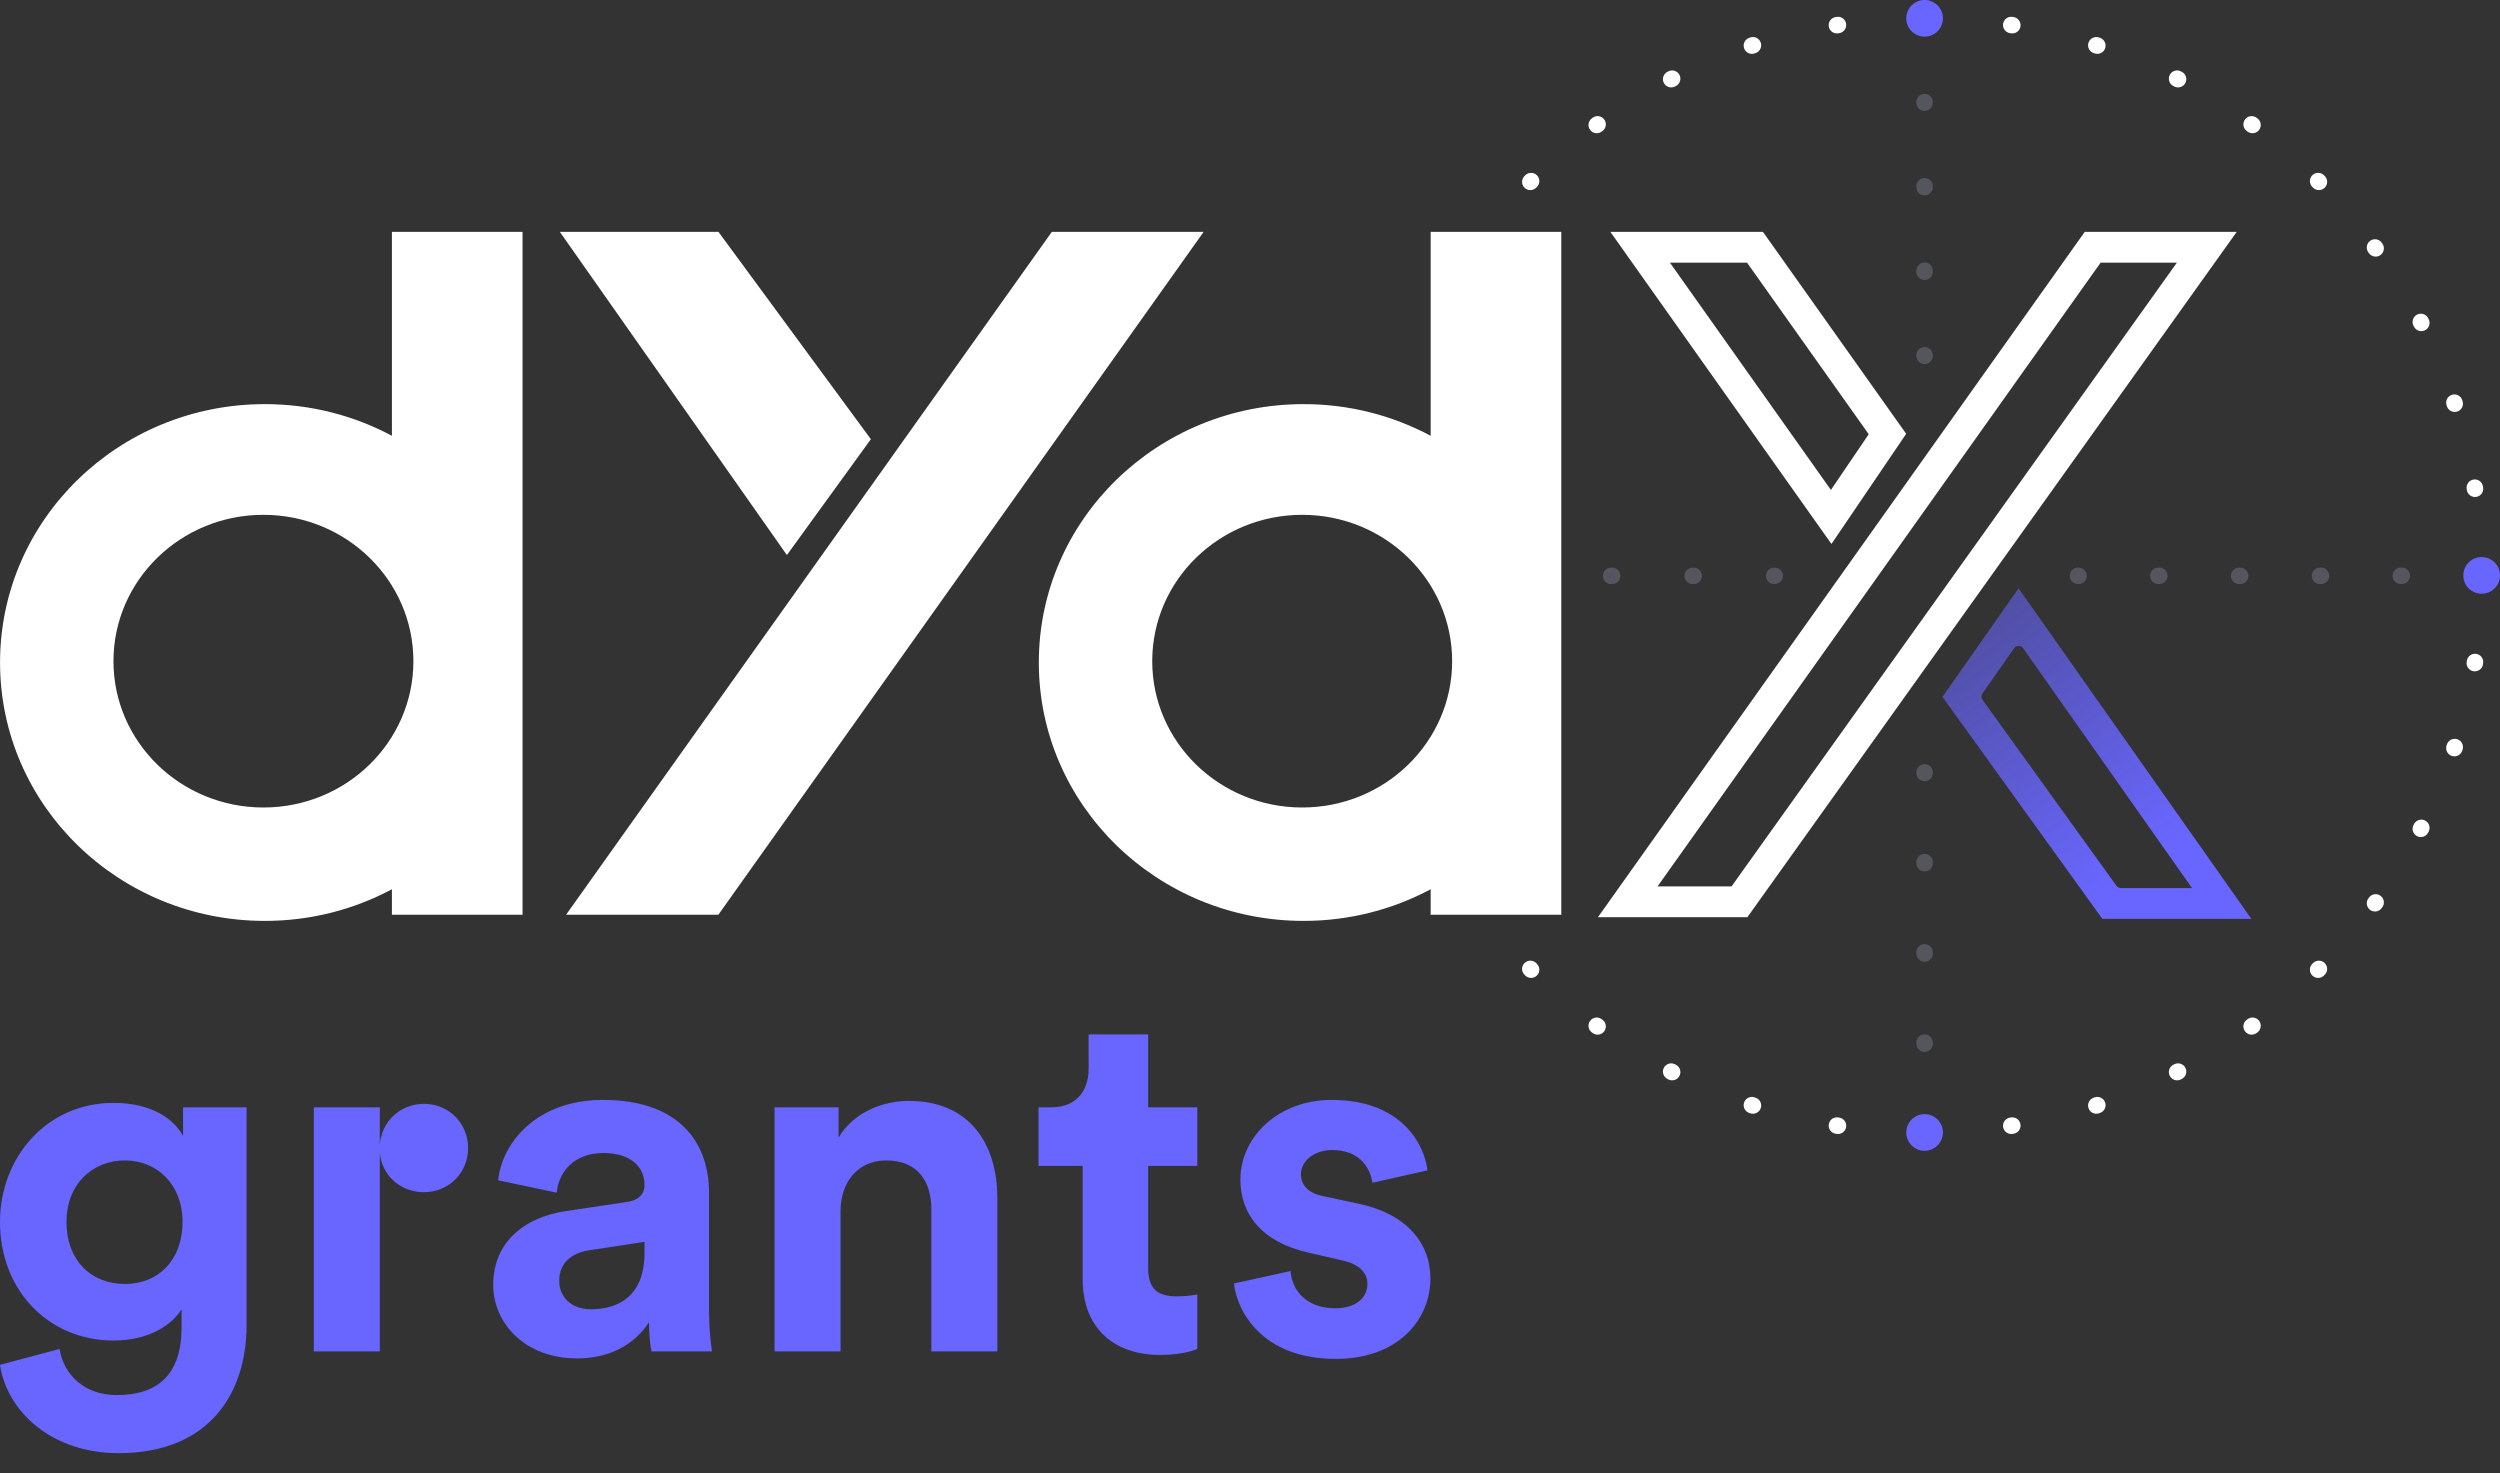 <svg width="112" height="66" viewBox="0 0 112 66" fill="none" xmlns="http://www.w3.org/2000/svg">
<rect x="0" y="0" width="112" height="66" fill="#333333" stroke="none"/>
<path d="M0 61.145C0.311 63.234 2.312 65.101 5.312 65.101C9.424 65.101 11.046 62.367 11.046 59.366V49.609H8.201V50.898C7.824 50.165 6.823 49.409 5.09 49.409C2.089 49.409 0 51.854 0 54.743C0 57.811 2.178 60.055 5.09 60.055C6.668 60.055 7.69 59.366 8.135 58.655V59.455C8.135 61.567 7.09 62.5 5.223 62.5C3.823 62.5 2.867 61.633 2.667 60.433L0 61.145ZM5.601 57.522C4.067 57.522 2.978 56.455 2.978 54.743C2.978 53.054 4.134 51.987 5.601 51.987C7.024 51.987 8.179 53.054 8.179 54.743C8.179 56.432 7.112 57.522 5.601 57.522Z" fill="#6966FF"/>
<path d="M17.015 49.609H14.059V60.544H17.015V51.609C17.081 52.632 17.926 53.41 18.993 53.41C20.104 53.41 20.971 52.543 20.971 51.432C20.971 50.32 20.104 49.453 18.993 49.453C17.926 49.453 17.081 50.254 17.015 51.298V49.609Z" fill="#6966FF"/>
<path d="M22.096 57.566C22.096 59.278 23.518 60.856 25.852 60.856C27.475 60.856 28.52 60.1 29.075 59.233C29.075 59.655 29.12 60.255 29.186 60.544H31.898C31.831 60.166 31.765 59.389 31.765 58.811V53.432C31.765 51.232 30.475 49.276 27.008 49.276C24.074 49.276 22.496 51.165 22.318 52.876L24.941 53.432C25.03 52.476 25.741 51.654 27.03 51.654C28.275 51.654 28.875 52.298 28.875 53.076C28.875 53.454 28.675 53.765 28.053 53.854L25.363 54.254C23.541 54.521 22.096 55.61 22.096 57.566ZM26.475 58.655C25.519 58.655 25.052 58.033 25.052 57.388C25.052 56.544 25.652 56.121 26.408 56.01L28.875 55.632V56.121C28.875 58.055 27.719 58.655 26.475 58.655Z" fill="#6966FF"/>
<path d="M37.656 54.254C37.656 52.987 38.412 51.987 39.701 51.987C41.124 51.987 41.724 52.943 41.724 54.165V60.544H44.68V53.654C44.68 51.254 43.435 49.32 40.724 49.32C39.546 49.32 38.234 49.831 37.568 50.965V49.609H34.7V60.544H37.656V54.254Z" fill="#6966FF"/>
<path d="M51.438 46.342H48.771V47.875C48.771 48.853 48.238 49.609 47.082 49.609H46.526V52.232H48.505V57.322C48.505 59.433 49.838 60.7 51.972 60.7C52.839 60.7 53.372 60.544 53.639 60.433V57.988C53.483 58.033 53.083 58.077 52.727 58.077C51.883 58.077 51.438 57.766 51.438 56.81V52.232H53.639V49.609H51.438V46.342Z" fill="#6966FF"/>
<path d="M55.282 57.499C55.415 58.744 56.548 60.878 59.838 60.878C62.705 60.878 64.083 59.055 64.083 57.277C64.083 55.677 62.994 54.365 60.838 53.921L59.282 53.588C58.682 53.476 58.282 53.143 58.282 52.61C58.282 51.987 58.904 51.52 59.682 51.52C60.927 51.52 61.394 52.343 61.483 52.987L63.95 52.432C63.816 51.254 62.772 49.276 59.66 49.276C57.304 49.276 55.57 50.898 55.57 52.854C55.57 54.388 56.526 55.655 58.638 56.121L60.082 56.455C60.927 56.633 61.26 57.033 61.26 57.522C61.26 58.099 60.794 58.611 59.816 58.611C58.526 58.611 57.882 57.811 57.815 56.944L55.282 57.499Z" fill="#6966FF"/>
<path fill-rule="evenodd" clip-rule="evenodd" d="M86.221 34.236C86.425 34.236 86.59 34.402 86.59 34.606L86.59 34.631C86.59 34.835 86.425 35 86.221 35C86.017 35 85.852 34.835 85.852 34.631L85.852 34.606C85.852 34.402 86.017 34.236 86.221 34.236ZM86.221 38.254C86.425 38.254 86.59 38.419 86.59 38.623L86.59 38.673C86.59 38.877 86.425 39.042 86.221 39.042C86.017 39.042 85.852 38.877 85.852 38.673L85.852 38.623C85.852 38.419 86.017 38.254 86.221 38.254ZM86.221 42.296C86.425 42.296 86.59 42.461 86.59 42.665L86.59 42.715C86.59 42.919 86.425 43.085 86.221 43.085C86.017 43.085 85.852 42.919 85.852 42.715L85.852 42.665C85.852 42.461 86.017 42.296 86.221 42.296ZM86.221 46.338C86.425 46.338 86.59 46.504 86.59 46.708L86.59 46.758C86.59 46.962 86.425 47.127 86.221 47.127C86.017 47.127 85.852 46.962 85.852 46.758L85.852 46.708C85.852 46.504 86.017 46.338 86.221 46.338ZM86.221 50.38C86.425 50.38 86.59 50.546 86.59 50.75L86.59 50.775C86.59 50.979 86.425 51.144 86.221 51.144C86.017 51.144 85.852 50.979 85.852 50.775L85.852 50.75C85.852 50.546 86.017 50.38 86.221 50.38Z" fill="#55555E"/>
<path fill-rule="evenodd" clip-rule="evenodd" d="M86.221 4.207C86.425 4.207 86.59 4.372 86.59 4.576L86.59 4.6C86.59 4.804 86.425 4.969 86.221 4.969C86.017 4.969 85.852 4.804 85.852 4.6L85.852 4.576C85.852 4.372 86.017 4.207 86.221 4.207ZM86.221 7.972C86.425 7.972 86.59 8.137 86.59 8.341L86.59 8.388C86.59 8.592 86.425 8.757 86.221 8.757C86.017 8.757 85.852 8.592 85.852 8.388L85.852 8.341C85.852 8.137 86.017 7.972 86.221 7.972ZM86.221 11.759C86.425 11.759 86.59 11.925 86.59 12.129L86.59 12.176C86.59 12.38 86.425 12.545 86.221 12.545C86.017 12.545 85.852 12.38 85.852 12.176L85.852 12.129C85.852 11.925 86.017 11.759 86.221 11.759ZM86.221 15.547C86.425 15.547 86.59 15.713 86.59 15.917L86.59 15.94C86.59 16.144 86.425 16.31 86.221 16.31C86.017 16.31 85.852 16.144 85.852 15.94L85.852 15.917C85.852 15.713 86.017 15.547 86.221 15.547Z" fill="#55555E"/>
<path fill-rule="evenodd" clip-rule="evenodd" d="M111.568 25.797C111.568 26.001 111.403 26.167 111.199 26.167L111.177 26.167C110.973 26.167 110.807 26.001 110.807 25.797C110.807 25.593 110.973 25.428 111.177 25.428L111.199 25.428C111.403 25.428 111.568 25.593 111.568 25.797ZM107.97 25.797C107.97 26.001 107.804 26.167 107.6 26.167L107.556 26.167C107.352 26.167 107.186 26.001 107.186 25.797C107.186 25.593 107.352 25.428 107.556 25.428L107.6 25.428C107.804 25.428 107.97 25.593 107.97 25.797ZM104.349 25.797C104.349 26.001 104.183 26.167 103.979 26.167L103.935 26.167C103.731 26.167 103.565 26.001 103.565 25.797C103.565 25.593 103.731 25.428 103.935 25.428L103.979 25.428C104.183 25.428 104.349 25.593 104.349 25.797ZM100.728 25.797C100.728 26.001 100.562 26.167 100.358 26.167L100.314 26.167C100.11 26.167 99.944 26.001 99.944 25.797C99.944 25.593 100.11 25.428 100.314 25.428L100.358 25.428C100.562 25.428 100.728 25.593 100.728 25.797ZM97.107 25.797C97.107 26.001 96.942 26.167 96.737 26.167L96.693 26.167C96.489 26.167 96.323 26.001 96.323 25.797C96.323 25.593 96.489 25.428 96.693 25.428L96.737 25.428C96.942 25.428 97.107 25.593 97.107 25.797ZM93.486 25.797C93.486 26.001 93.321 26.167 93.117 26.167L93.094 26.167C92.89 26.167 92.725 26.001 92.725 25.797C92.725 25.593 92.89 25.428 93.094 25.428L93.117 25.428C93.321 25.428 93.486 25.593 93.486 25.797Z" fill="#55555E"/>
<path fill-rule="evenodd" clip-rule="evenodd" d="M79.877 25.797C79.877 26.001 79.712 26.167 79.507 26.167H79.485C79.281 26.167 79.116 26.001 79.116 25.797C79.116 25.593 79.281 25.428 79.485 25.428H79.507C79.712 25.428 79.877 25.593 79.877 25.797ZM76.247 25.797C76.247 26.001 76.082 26.167 75.877 26.167H75.832C75.628 26.167 75.463 26.001 75.463 25.797C75.463 25.593 75.628 25.428 75.832 25.428H75.877C76.082 25.428 76.247 25.593 76.247 25.797ZM72.594 25.797C72.594 26.001 72.429 26.167 72.225 26.167H72.18C71.976 26.167 71.81 26.001 71.81 25.797C71.81 25.593 71.976 25.428 72.18 25.428H72.225C72.429 25.428 72.594 25.593 72.594 25.797Z" fill="#55555E"/>
<path fill-rule="evenodd" clip-rule="evenodd" d="M86.198 0.451H86.248C86.452 0.451 86.617 0.617 86.617 0.821C86.617 1.025 86.451 1.19 86.247 1.19H86.199C85.995 1.19 85.829 1.025 85.829 0.821C85.829 0.617 85.994 0.451 86.198 0.451ZM82.707 1.064C82.738 1.265 82.6 1.454 82.399 1.486L82.351 1.493C82.15 1.525 81.961 1.387 81.929 1.186C81.897 0.984 82.034 0.795 82.236 0.763L82.285 0.756C82.486 0.724 82.675 0.862 82.707 1.064ZM89.739 1.064C89.771 0.862 89.96 0.724 90.161 0.756L90.21 0.763C90.412 0.795 90.549 0.984 90.517 1.186C90.485 1.387 90.296 1.525 90.095 1.493L90.047 1.486C89.846 1.454 89.708 1.265 89.739 1.064ZM93.563 1.915C93.626 1.72 93.834 1.614 94.028 1.677L94.075 1.692C94.269 1.755 94.375 1.964 94.312 2.158C94.249 2.352 94.04 2.458 93.846 2.395L93.801 2.38C93.607 2.317 93.5 2.109 93.563 1.915ZM78.883 1.915C78.946 2.109 78.839 2.317 78.645 2.38L78.6 2.395C78.406 2.458 78.197 2.352 78.134 2.158C78.071 1.964 78.177 1.755 78.371 1.692L78.418 1.677C78.612 1.614 78.82 1.72 78.883 1.915ZM97.205 3.357C97.297 3.176 97.52 3.103 97.702 3.196L97.745 3.218C97.927 3.311 97.999 3.534 97.906 3.715C97.813 3.897 97.591 3.969 97.409 3.876L97.366 3.854C97.184 3.762 97.112 3.539 97.205 3.357ZM75.241 3.357C75.334 3.539 75.261 3.762 75.08 3.854L75.037 3.876C74.856 3.969 74.633 3.897 74.54 3.715C74.447 3.534 74.519 3.311 74.701 3.218L74.744 3.196C74.926 3.103 75.149 3.176 75.241 3.357ZM71.871 5.354C71.991 5.519 71.955 5.75 71.79 5.87L71.751 5.898C71.586 6.018 71.355 5.982 71.235 5.817C71.115 5.652 71.151 5.421 71.316 5.301L71.356 5.272C71.521 5.152 71.752 5.189 71.871 5.354ZM100.575 5.354C100.694 5.189 100.925 5.152 101.091 5.272L101.13 5.301C101.295 5.421 101.331 5.652 101.211 5.817C101.091 5.982 100.86 6.018 100.695 5.898L100.656 5.87C100.491 5.75 100.455 5.519 100.575 5.354ZM68.855 7.852C68.999 7.997 68.999 8.23 68.854 8.375L68.82 8.408C68.676 8.553 68.442 8.553 68.298 8.409C68.153 8.265 68.153 8.031 68.297 7.886L68.332 7.852C68.477 7.708 68.71 7.708 68.855 7.852ZM103.591 7.852C103.736 7.708 103.969 7.708 104.114 7.852L104.149 7.886C104.293 8.031 104.293 8.265 104.148 8.409C104.004 8.553 103.77 8.553 103.626 8.408L103.592 8.375C103.448 8.23 103.447 7.997 103.591 7.852ZM106.183 10.789C106.348 10.669 106.579 10.705 106.699 10.87L106.728 10.91C106.848 11.075 106.811 11.306 106.646 11.426C106.481 11.546 106.25 11.509 106.13 11.344L106.102 11.305C105.982 11.14 106.018 10.909 106.183 10.789ZM108.285 14.094C108.467 14.001 108.689 14.073 108.782 14.255L108.804 14.299C108.897 14.48 108.825 14.703 108.643 14.795C108.461 14.888 108.239 14.816 108.146 14.634L108.124 14.591C108.031 14.41 108.103 14.187 108.285 14.094ZM109.843 17.688C110.036 17.625 110.245 17.731 110.308 17.925L110.323 17.972C110.386 18.166 110.28 18.374 110.086 18.437C109.892 18.5 109.683 18.393 109.62 18.199L109.606 18.154C109.542 17.96 109.649 17.751 109.843 17.688ZM110.814 21.483C111.016 21.451 111.205 21.589 111.237 21.79L111.245 21.839C111.276 22.041 111.138 22.229 110.937 22.261C110.735 22.292 110.546 22.154 110.515 21.953L110.507 21.906C110.475 21.704 110.613 21.515 110.814 21.483ZM111.179 25.384C111.383 25.383 111.549 25.549 111.549 25.753V25.802C111.549 26.006 111.383 26.171 111.179 26.171C110.975 26.171 110.81 26.005 110.81 25.801V25.753C110.81 25.549 110.975 25.384 111.179 25.384ZM110.937 29.294C111.138 29.325 111.276 29.514 111.245 29.716L111.237 29.764C111.205 29.966 111.016 30.103 110.814 30.072C110.613 30.04 110.475 29.85 110.507 29.649L110.515 29.602C110.546 29.4 110.735 29.262 110.937 29.294ZM110.086 33.117C110.28 33.18 110.386 33.389 110.323 33.583L110.308 33.63C110.245 33.824 110.036 33.929 109.843 33.866C109.649 33.803 109.542 33.595 109.606 33.401L109.62 33.355C109.683 33.161 109.892 33.055 110.086 33.117ZM108.643 36.759C108.825 36.852 108.897 37.074 108.804 37.256L108.782 37.3C108.689 37.481 108.467 37.553 108.285 37.46C108.103 37.367 108.031 37.145 108.124 36.963L108.146 36.921C108.239 36.739 108.461 36.666 108.643 36.759ZM106.646 40.129C106.811 40.249 106.848 40.48 106.728 40.645L106.699 40.684C106.579 40.849 106.348 40.886 106.183 40.765C106.018 40.645 105.982 40.414 106.102 40.249L106.13 40.211C106.25 40.045 106.481 40.009 106.646 40.129ZM68.298 43.146C68.442 43.002 68.676 43.002 68.82 43.146L68.854 43.18C68.999 43.324 68.999 43.558 68.855 43.702C68.71 43.847 68.477 43.847 68.332 43.703L68.297 43.668C68.153 43.524 68.153 43.29 68.298 43.146ZM104.148 43.146C104.293 43.29 104.293 43.524 104.149 43.668L104.114 43.703C103.969 43.847 103.736 43.847 103.591 43.702C103.447 43.558 103.448 43.324 103.592 43.18L103.626 43.146C103.77 43.002 104.004 43.002 104.148 43.146ZM71.235 45.737C71.355 45.572 71.586 45.536 71.751 45.657L71.79 45.684C71.955 45.804 71.991 46.035 71.871 46.2C71.752 46.366 71.521 46.402 71.356 46.282L71.316 46.253C71.151 46.133 71.115 45.902 71.235 45.737ZM101.211 45.737C101.331 45.902 101.295 46.133 101.13 46.253L101.091 46.282C100.925 46.402 100.694 46.366 100.575 46.2C100.455 46.035 100.491 45.804 100.656 45.684L100.695 45.657C100.86 45.536 101.091 45.572 101.211 45.737ZM74.54 47.839C74.633 47.658 74.856 47.586 75.037 47.679L75.08 47.7C75.261 47.793 75.334 48.015 75.241 48.197C75.149 48.379 74.926 48.451 74.744 48.359L74.701 48.336C74.519 48.243 74.447 48.021 74.54 47.839ZM97.906 47.839C97.999 48.021 97.927 48.243 97.745 48.336L97.702 48.359C97.52 48.451 97.297 48.379 97.205 48.197C97.112 48.015 97.185 47.793 97.366 47.7L97.409 47.679C97.591 47.586 97.813 47.658 97.906 47.839ZM78.134 49.397C78.197 49.203 78.406 49.097 78.6 49.16L78.645 49.175C78.839 49.237 78.946 49.446 78.883 49.64C78.82 49.834 78.612 49.94 78.418 49.878L78.371 49.862C78.177 49.799 78.071 49.591 78.134 49.397ZM94.312 49.397C94.375 49.591 94.269 49.799 94.075 49.862L94.028 49.878C93.834 49.94 93.626 49.834 93.563 49.64C93.5 49.446 93.607 49.237 93.801 49.175L93.846 49.16C94.04 49.097 94.249 49.203 94.312 49.397ZM81.929 50.369C81.961 50.167 82.15 50.03 82.351 50.062L82.399 50.069C82.6 50.1 82.738 50.289 82.707 50.491C82.675 50.693 82.486 50.83 82.285 50.799L82.236 50.791C82.034 50.759 81.897 50.57 81.929 50.369ZM90.517 50.369C90.549 50.57 90.412 50.759 90.21 50.791L90.161 50.799C89.96 50.83 89.771 50.693 89.739 50.491C89.708 50.289 89.846 50.1 90.047 50.069L90.095 50.062C90.296 50.03 90.485 50.167 90.517 50.369ZM85.829 50.734C85.829 50.529 85.995 50.364 86.199 50.364H86.247C86.451 50.364 86.617 50.529 86.617 50.734C86.617 50.938 86.452 51.103 86.248 51.103H86.198C85.994 51.103 85.829 50.938 85.829 50.734Z" fill="white"/>
<path d="M87.043 50.734C87.043 51.187 86.675 51.555 86.222 51.555C85.769 51.555 85.401 51.187 85.401 50.734C85.401 50.28 85.769 49.913 86.222 49.913C86.675 49.913 87.043 50.28 87.043 50.734Z" fill="#6966FF"/>
<path d="M111.178 26.599C110.725 26.599 110.357 26.231 110.357 25.778C110.357 25.324 110.725 24.957 111.178 24.957C111.632 24.957 111.999 25.324 111.999 25.778C111.999 26.231 111.632 26.599 111.178 26.599Z" fill="#6966FF"/>
<path d="M87.043 0.821C87.043 1.274 86.675 1.642 86.222 1.642C85.769 1.642 85.401 1.274 85.401 0.821C85.401 0.367 85.769 -0 86.222 -0C86.675 -0 87.043 0.367 87.043 0.821Z" fill="#6966FF"/>
<path fill-rule="evenodd" clip-rule="evenodd" d="M93.395 10.389H100.204L78.283 41.09H71.588L93.395 10.389ZM85.397 19.435L78.981 10.389H72.146L82.049 24.37L85.397 19.435ZM83.719 19.453L82.025 21.949L74.813 11.768H78.268L83.719 19.453ZM74.259 39.71H77.573L97.524 11.768H94.107L74.259 39.71Z" fill="white"/>
<path fill-rule="evenodd" clip-rule="evenodd" d="M94.818 39.684C94.865 39.748 94.939 39.786 95.018 39.786H98.203L90.636 29.041C90.538 28.902 90.331 28.902 90.233 29.042L88.815 31.067C88.755 31.153 88.756 31.267 88.817 31.352L94.818 39.684ZM87.023 31.222L94.186 41.166H100.861L90.431 26.355L87.023 31.222Z" fill="url(#paint0_linear_6102_3256)"/>
<path fill-rule="evenodd" clip-rule="evenodd" d="M23.41 10.389H17.558V19.524C15.868 18.62 13.927 18.105 11.864 18.105C5.313 18.105 0.002 23.288 0.002 29.681C0.002 36.074 5.313 41.256 11.864 41.256C13.927 41.256 15.868 40.742 17.558 39.838V40.98H23.41V10.389ZM18.52 29.62C18.52 33.241 15.512 36.176 11.801 36.176C8.091 36.176 5.083 33.241 5.083 29.62C5.083 25.999 8.091 23.064 11.801 23.064C15.512 23.064 18.52 25.999 18.52 29.62ZM47.121 10.389L25.36 40.981H32.182L53.922 10.389H47.121ZM64.094 10.389H69.946V40.98H64.094V39.838C62.404 40.742 60.464 41.256 58.401 41.256C51.849 41.256 46.539 36.074 46.539 29.681C46.539 23.288 51.849 18.105 58.401 18.105C60.464 18.105 62.404 18.62 64.094 19.524V10.389ZM58.338 36.176C62.048 36.176 65.056 33.241 65.056 29.62C65.056 25.999 62.048 23.064 58.338 23.064C54.628 23.064 51.62 25.999 51.62 29.62C51.62 33.241 54.628 36.176 58.338 36.176ZM39.015 19.676L32.188 10.389H25.082L35.253 24.866L39.015 19.676Z" fill="white"/>
<defs>
<linearGradient id="paint0_linear_6102_3256" x1="95.69" y1="38.834" x2="84.657" y2="23.675" gradientUnits="userSpaceOnUse">
<stop stop-color="#6966FF"/>
<stop offset="1" stop-color="#6966FF" stop-opacity="0.36"/>
</linearGradient>
</defs>
</svg>
